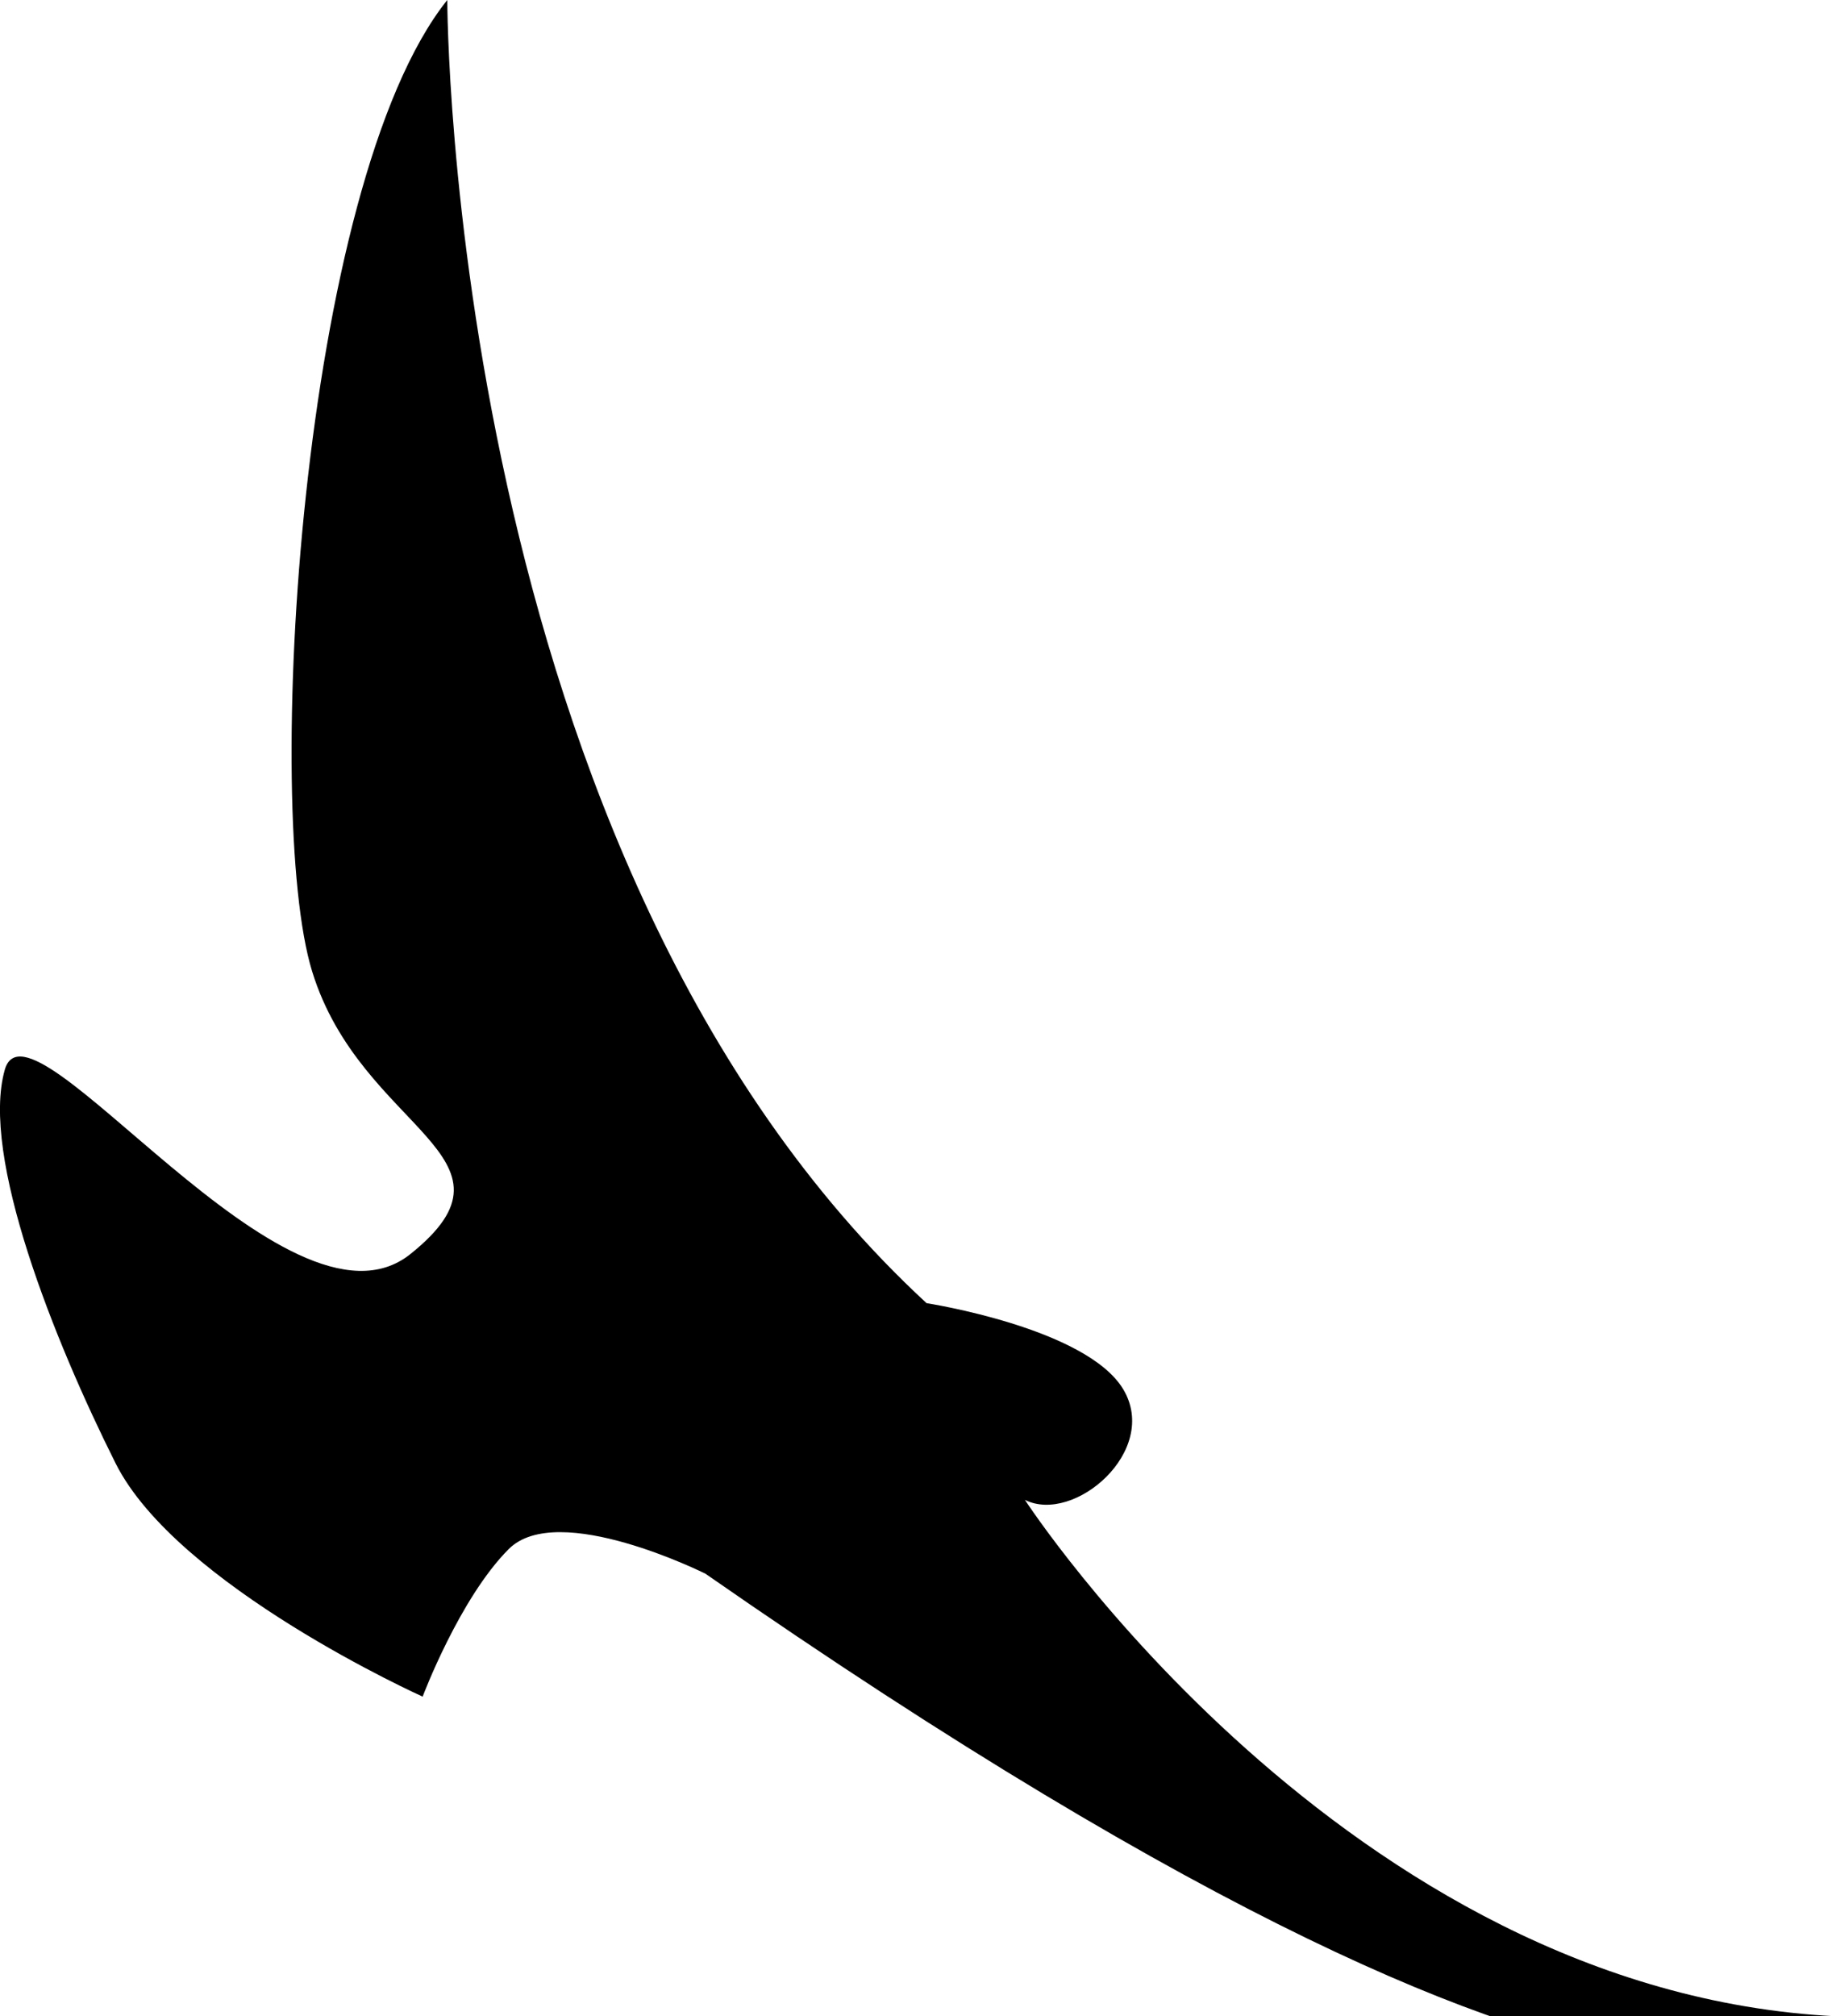 <?xml version="1.0" encoding="utf-8"?>
<!-- Generator: Adobe Illustrator 14.0.0, SVG Export Plug-In . SVG Version: 6.00 Build 43363)  -->
<svg version="1.2" baseProfile="tiny" id="Layer_1" xmlns="http://www.w3.org/2000/svg" xmlns:xlink="http://www.w3.org/1999/xlink"
	 x="0px" y="0px" width="32.407px" height="35.575px" viewBox="0 0 32.407 35.575" xml:space="preserve">
<path d="M12.451,27.766c0,0-2.604-1.302-3.471-0.435c-0.868,0.868-1.52,2.604-1.52,2.604s-4.338-1.951-5.422-4.121
	c-1.086-2.17-2.387-5.423-1.953-6.941s4.99,4.988,7.158,3.254c2.17-1.736-0.867-2.17-1.734-4.989C4.641,14.316,5.292,3.254,7.895,0
	c0,0-0.001,15.184,8.46,22.993c0,0,2.819,0.434,3.471,1.519c0.65,1.085-0.868,2.386-1.735,1.952c0,0,5.64,8.678,14.317,9.111
	C32.407,35.575,30.237,40.13,12.451,27.766z"/>
</svg>
